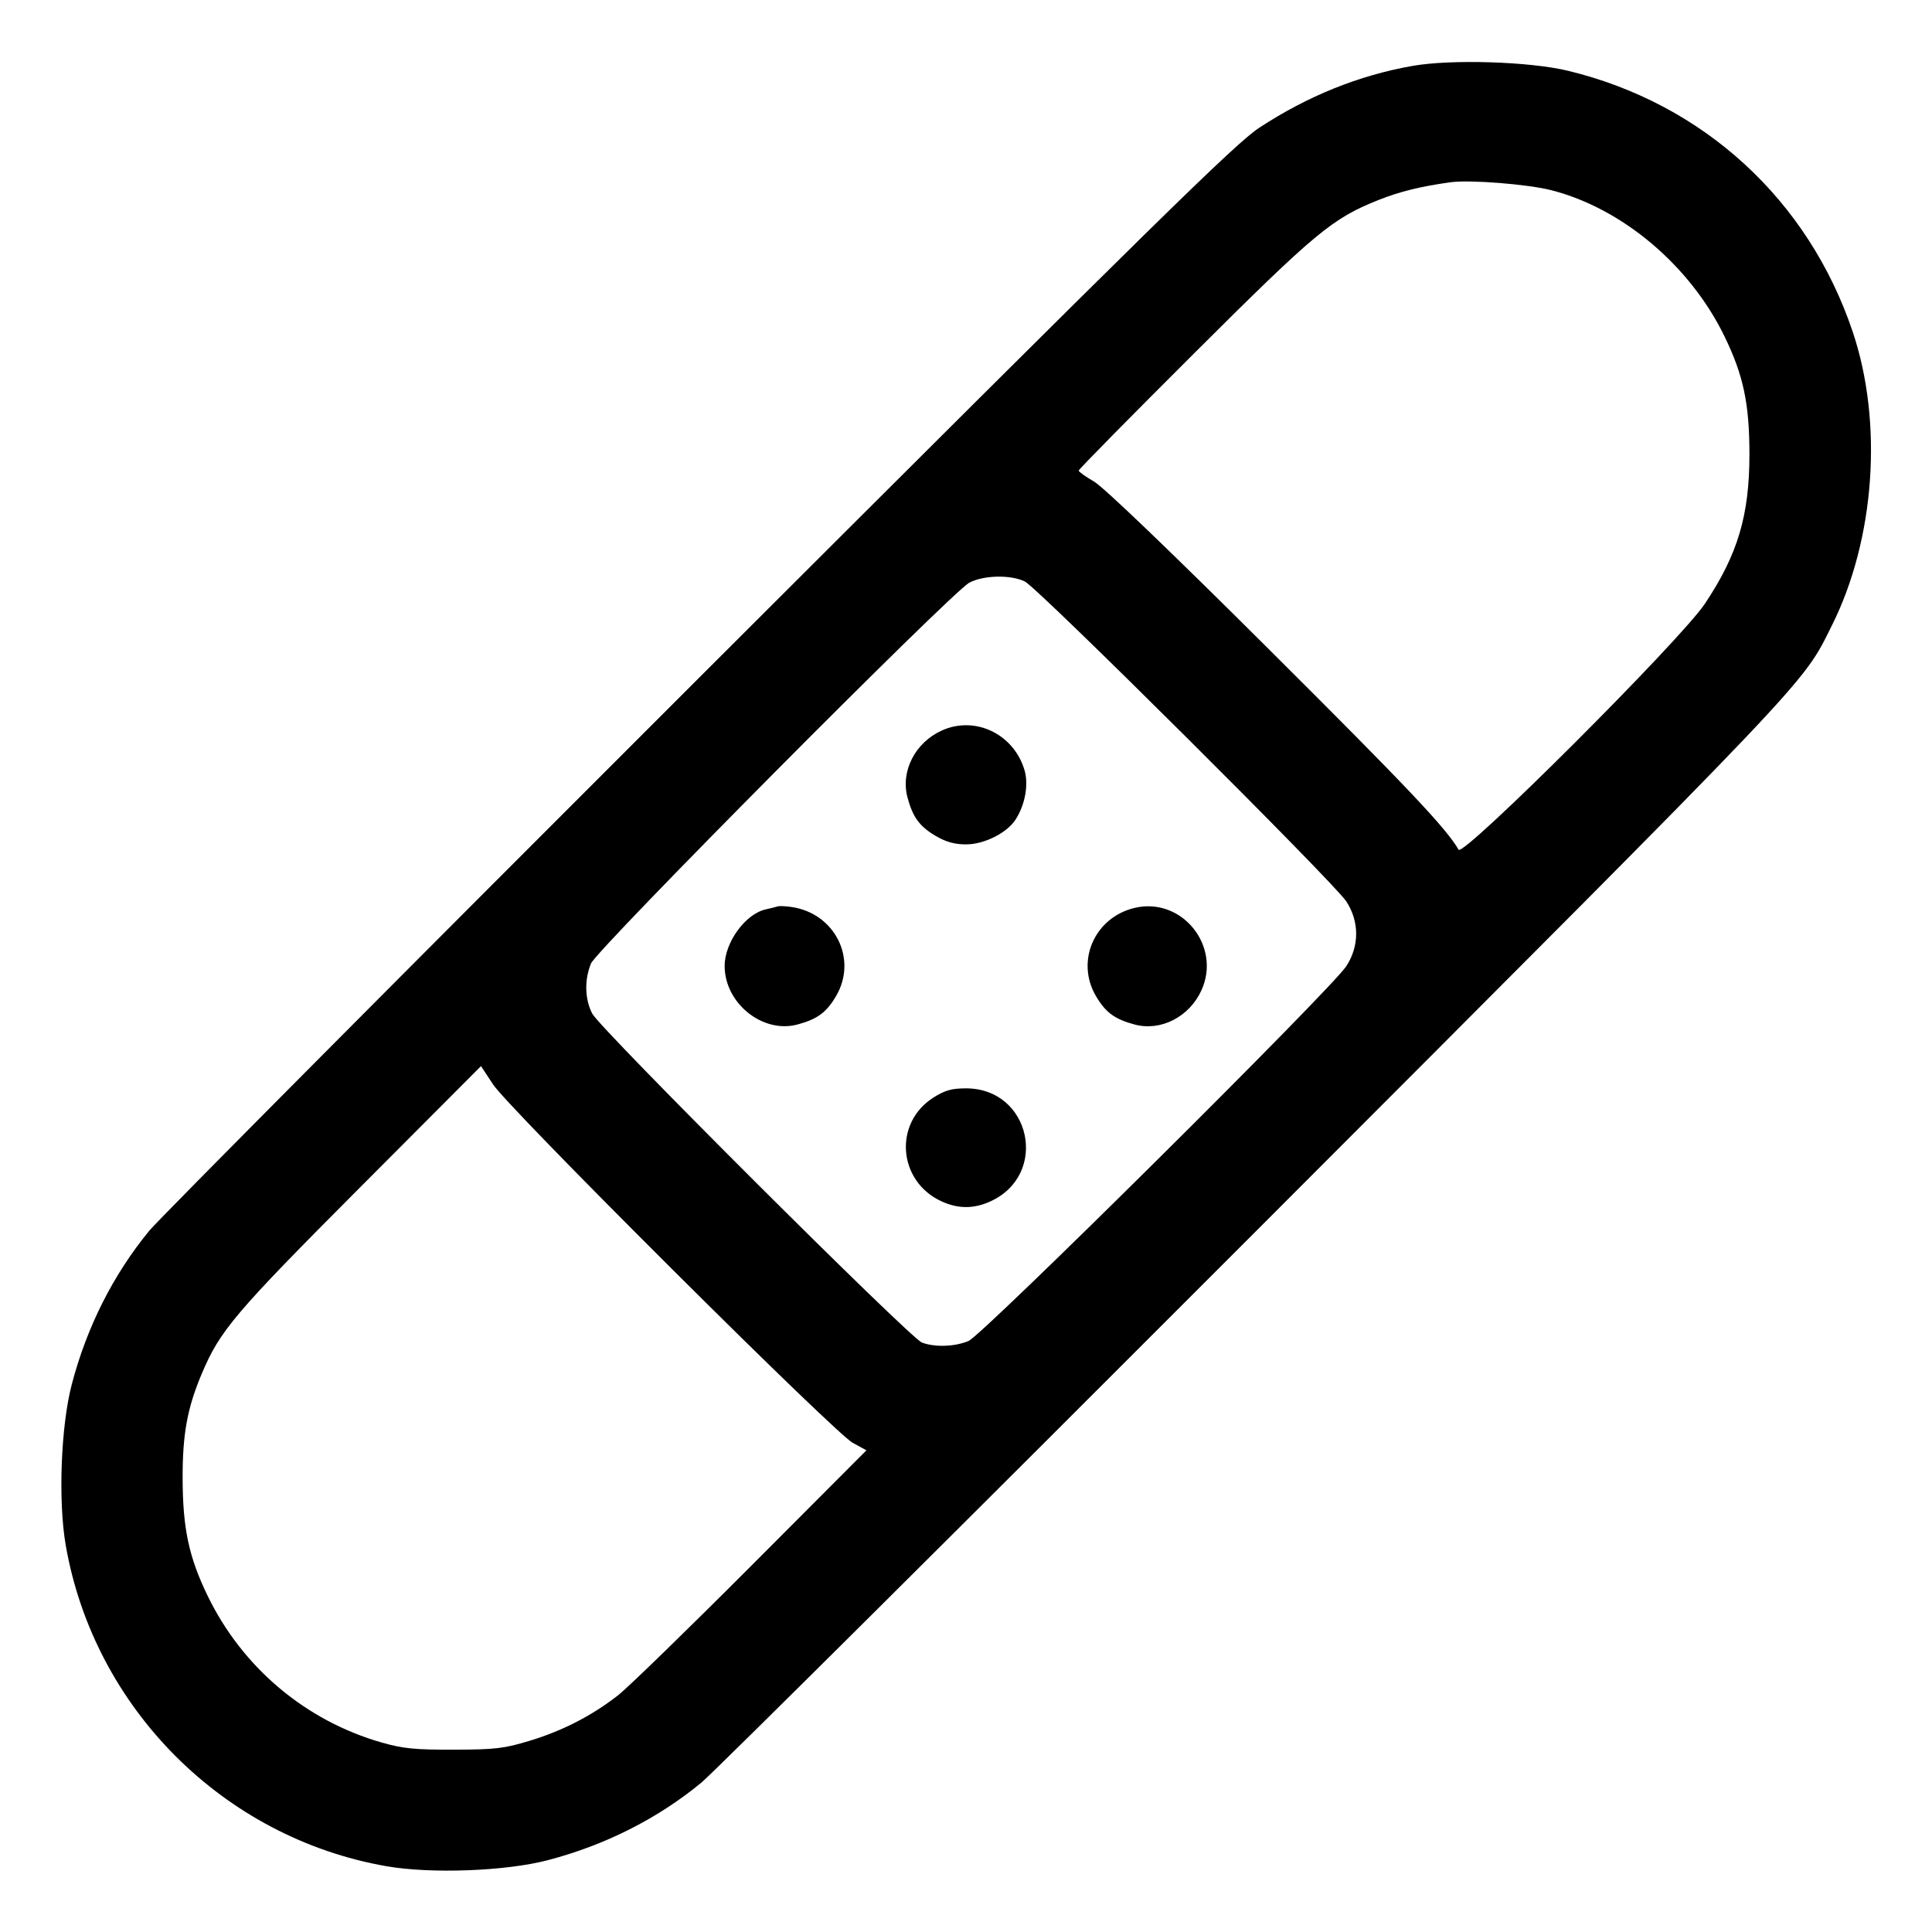 <svg xmlns="http://www.w3.org/2000/svg" width="512" height="512"><path d="M374.382 17.454c-14.221 2.496-27.815 7.974-40.631 16.374-6.347 4.16-26.619 24.062-148.412 145.708-77.583 77.49-143.169 143.452-145.747 146.582-9.563 11.613-16.589 25.533-20.57 40.752-2.901 11.088-3.644 30.912-1.599 42.656 7.523 43.21 41.841 77.528 85.051 85.051 11.744 2.045 31.568 1.302 42.656-1.599 15.219-3.981 29.139-11.007 40.752-20.57 3.13-2.578 69.092-68.164 146.582-145.747 149.838-150.019 145.039-144.973 153.013-160.924 11.412-22.829 13.603-53.742 5.515-77.797-11.77-35.01-39.585-60.511-75.467-69.189-10.093-2.441-30.887-3.096-41.143-1.297m36.742 32.955c18.804 4.809 36.747 19.946 45.867 38.693 5.027 10.333 6.617 17.828 6.625 31.218.01 16.232-3.074 26.597-11.807 39.68-6.472 9.696-64.086 67.23-65.268 65.177-3.279-5.697-13.648-16.652-50.479-53.326-25.944-25.834-43.643-42.804-46.142-44.241-2.229-1.283-4.053-2.591-4.053-2.907 0-.316 13.728-14.259 30.506-30.984 32.326-32.222 36.667-35.83 49.004-40.741 5.572-2.218 11.133-3.585 19.05-4.683 5.084-.704 20.426.51 26.697 2.114M271.616 154.116c3.552 1.781 81.948 79.807 85.173 84.771 3.476 5.352 3.476 11.809-.001 17.159-3.956 6.088-96.375 97.779-100.121 99.332-3.68 1.526-8.908 1.702-12.345.416-3.163-1.183-85.239-83.075-87.369-87.173-1.985-3.818-2.114-8.988-.331-13.288 1.571-3.789 95.509-98.354 100.231-100.901 3.744-2.018 11.055-2.175 14.763-.316m-22.051 39.488c-7.052 3.203-10.93 10.774-9.074 17.712 1.413 5.284 3.195 7.703 7.553 10.257 2.656 1.557 4.975 2.197 7.956 2.197 4.784 0 10.782-2.985 13.098-6.519 2.559-3.906 3.548-9.35 2.396-13.192-2.872-9.586-13.103-14.464-21.929-10.455m-43.485 46.604c-.469.155-1.88.508-3.134.784-5.411 1.188-10.909 8.752-10.909 15.008 0 9.864 10.077 17.97 19.279 15.509 5.284-1.413 7.703-3.195 10.257-7.553 5.719-9.758-.237-21.804-11.653-23.569-1.643-.254-3.371-.335-3.84-.179m94.599.395c-10.609 2.521-15.685 14.083-10.252 23.353 2.554 4.358 4.973 6.14 10.257 7.553 6.938 1.856 14.509-2.022 17.712-9.074 5.346-11.768-5.229-24.8-17.717-21.832m-122.596 95.705c26.455 26.353 45.68 44.844 47.87 46.042l3.66 2.002-30.54 30.609c-16.797 16.836-32.679 32.278-35.293 34.316-6.945 5.416-14.702 9.407-23.407 12.044-6.805 2.062-9.089 2.331-20.053 2.364-10.328.03-13.484-.281-19.095-1.878-20.196-5.752-36.962-19.864-46.197-38.885-4.989-10.278-6.611-17.917-6.633-31.242-.019-11.645 1.232-18.498 5.023-27.512 4.868-11.576 8.706-16.099 41.97-49.463l32.078-32.175 3.204 4.868c1.903 2.894 21.136 22.733 47.413 48.91m69.276-45.436c-10.649 6.753-9.407 22.249 2.206 27.524 4.377 1.988 8.493 1.988 12.87 0 15.659-7.113 10.751-29.969-6.435-29.969-3.802 0-5.579.502-8.641 2.445" fill-rule="evenodd"/></svg>